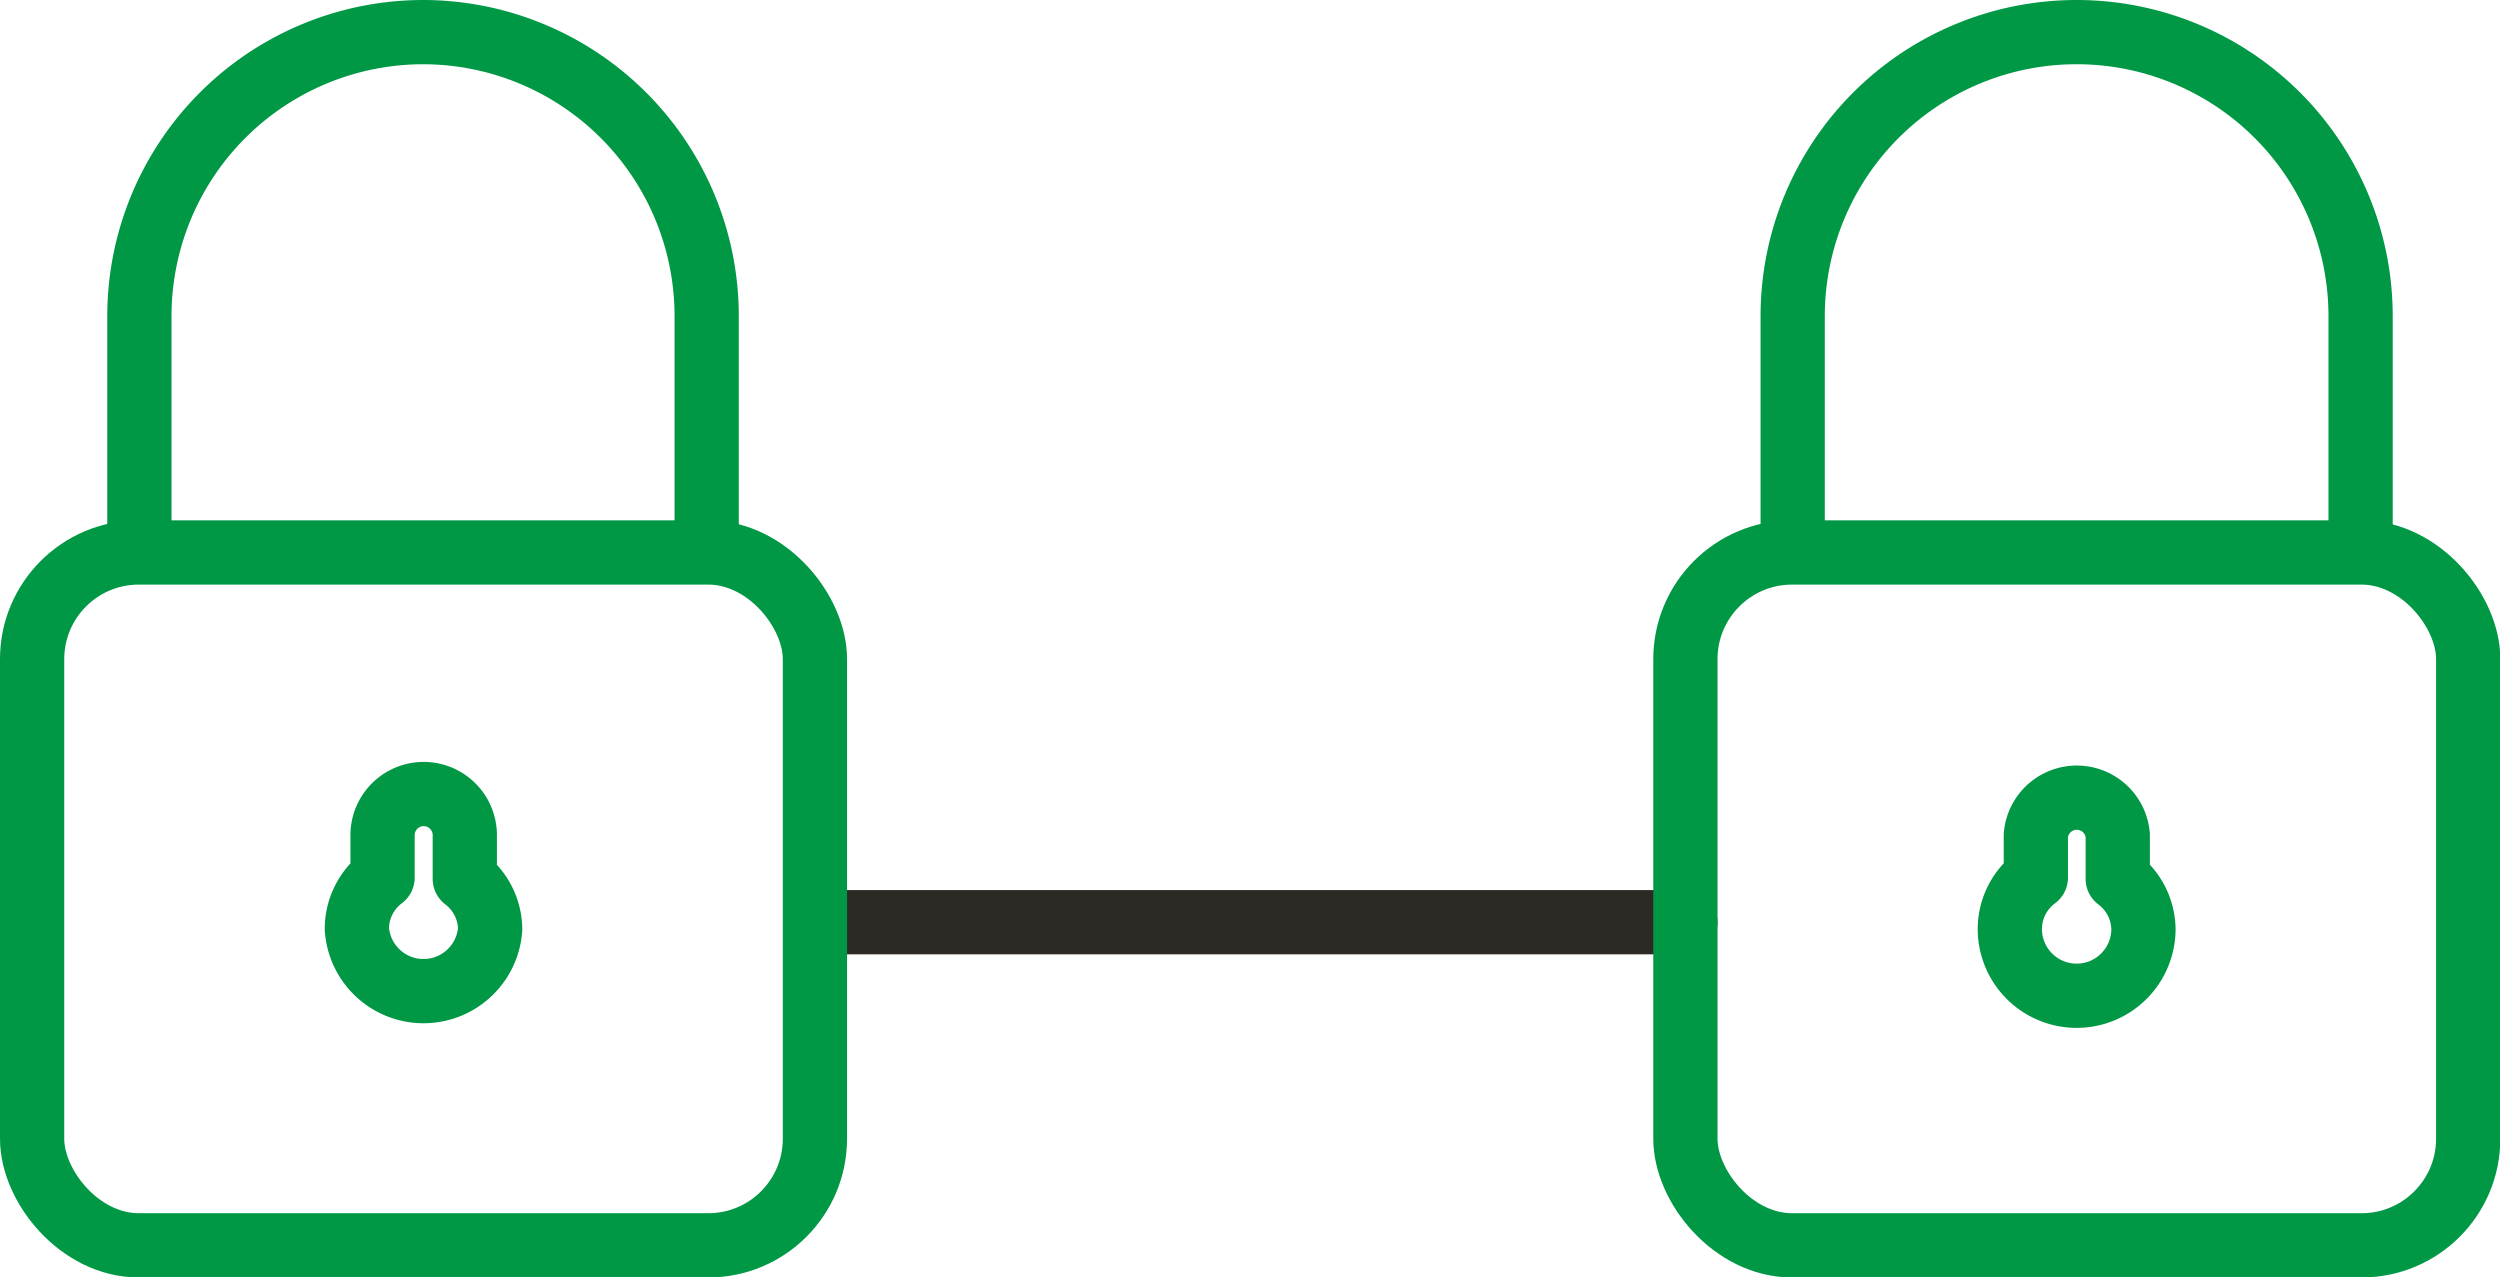 <svg xmlns="http://www.w3.org/2000/svg" viewBox="0 0 77.83 39.77"><defs><style>.cls-1,.cls-2{fill:none;stroke-linecap:round;stroke-linejoin:round;stroke-width:2px;}.cls-1{stroke:#2d2a26;}.cls-2{stroke:#009845;}</style></defs><g id="Capa_2" data-name="Capa 2"><g id="Layer_1" data-name="Layer 1"><line class="cls-1" x1="26.12" y1="28.71" x2="52.47" y2="28.71"/><path class="cls-2" d="M65.93,27.36V26a1.28,1.28,0,0,0-2.55,0v1.32a2,2,0,0,0-.81,1.6,2.08,2.08,0,0,0,4.16,0A2,2,0,0,0,65.93,27.36Z"/><rect class="cls-2" x="52.47" y="17.2" width="24.37" height="21.57" rx="3.32"/><path class="cls-2" d="M55.81,16.86v-7A8.84,8.84,0,0,1,64.65,1h0a8.84,8.84,0,0,1,8.84,8.84v7"/><path class="cls-2" d="M14.47,27.36V26a1.28,1.28,0,0,0-2.56,0v1.32a2,2,0,0,0-.8,1.6,2.08,2.08,0,0,0,4.15,0A2,2,0,0,0,14.47,27.36Z"/><rect class="cls-2" x="1" y="17.2" width="24.37" height="21.57" rx="3.32"/><path class="cls-2" d="M4.34,16.86v-7A8.84,8.84,0,0,1,13.18,1h0A8.84,8.84,0,0,1,22,9.84v7"/></g></g></svg>